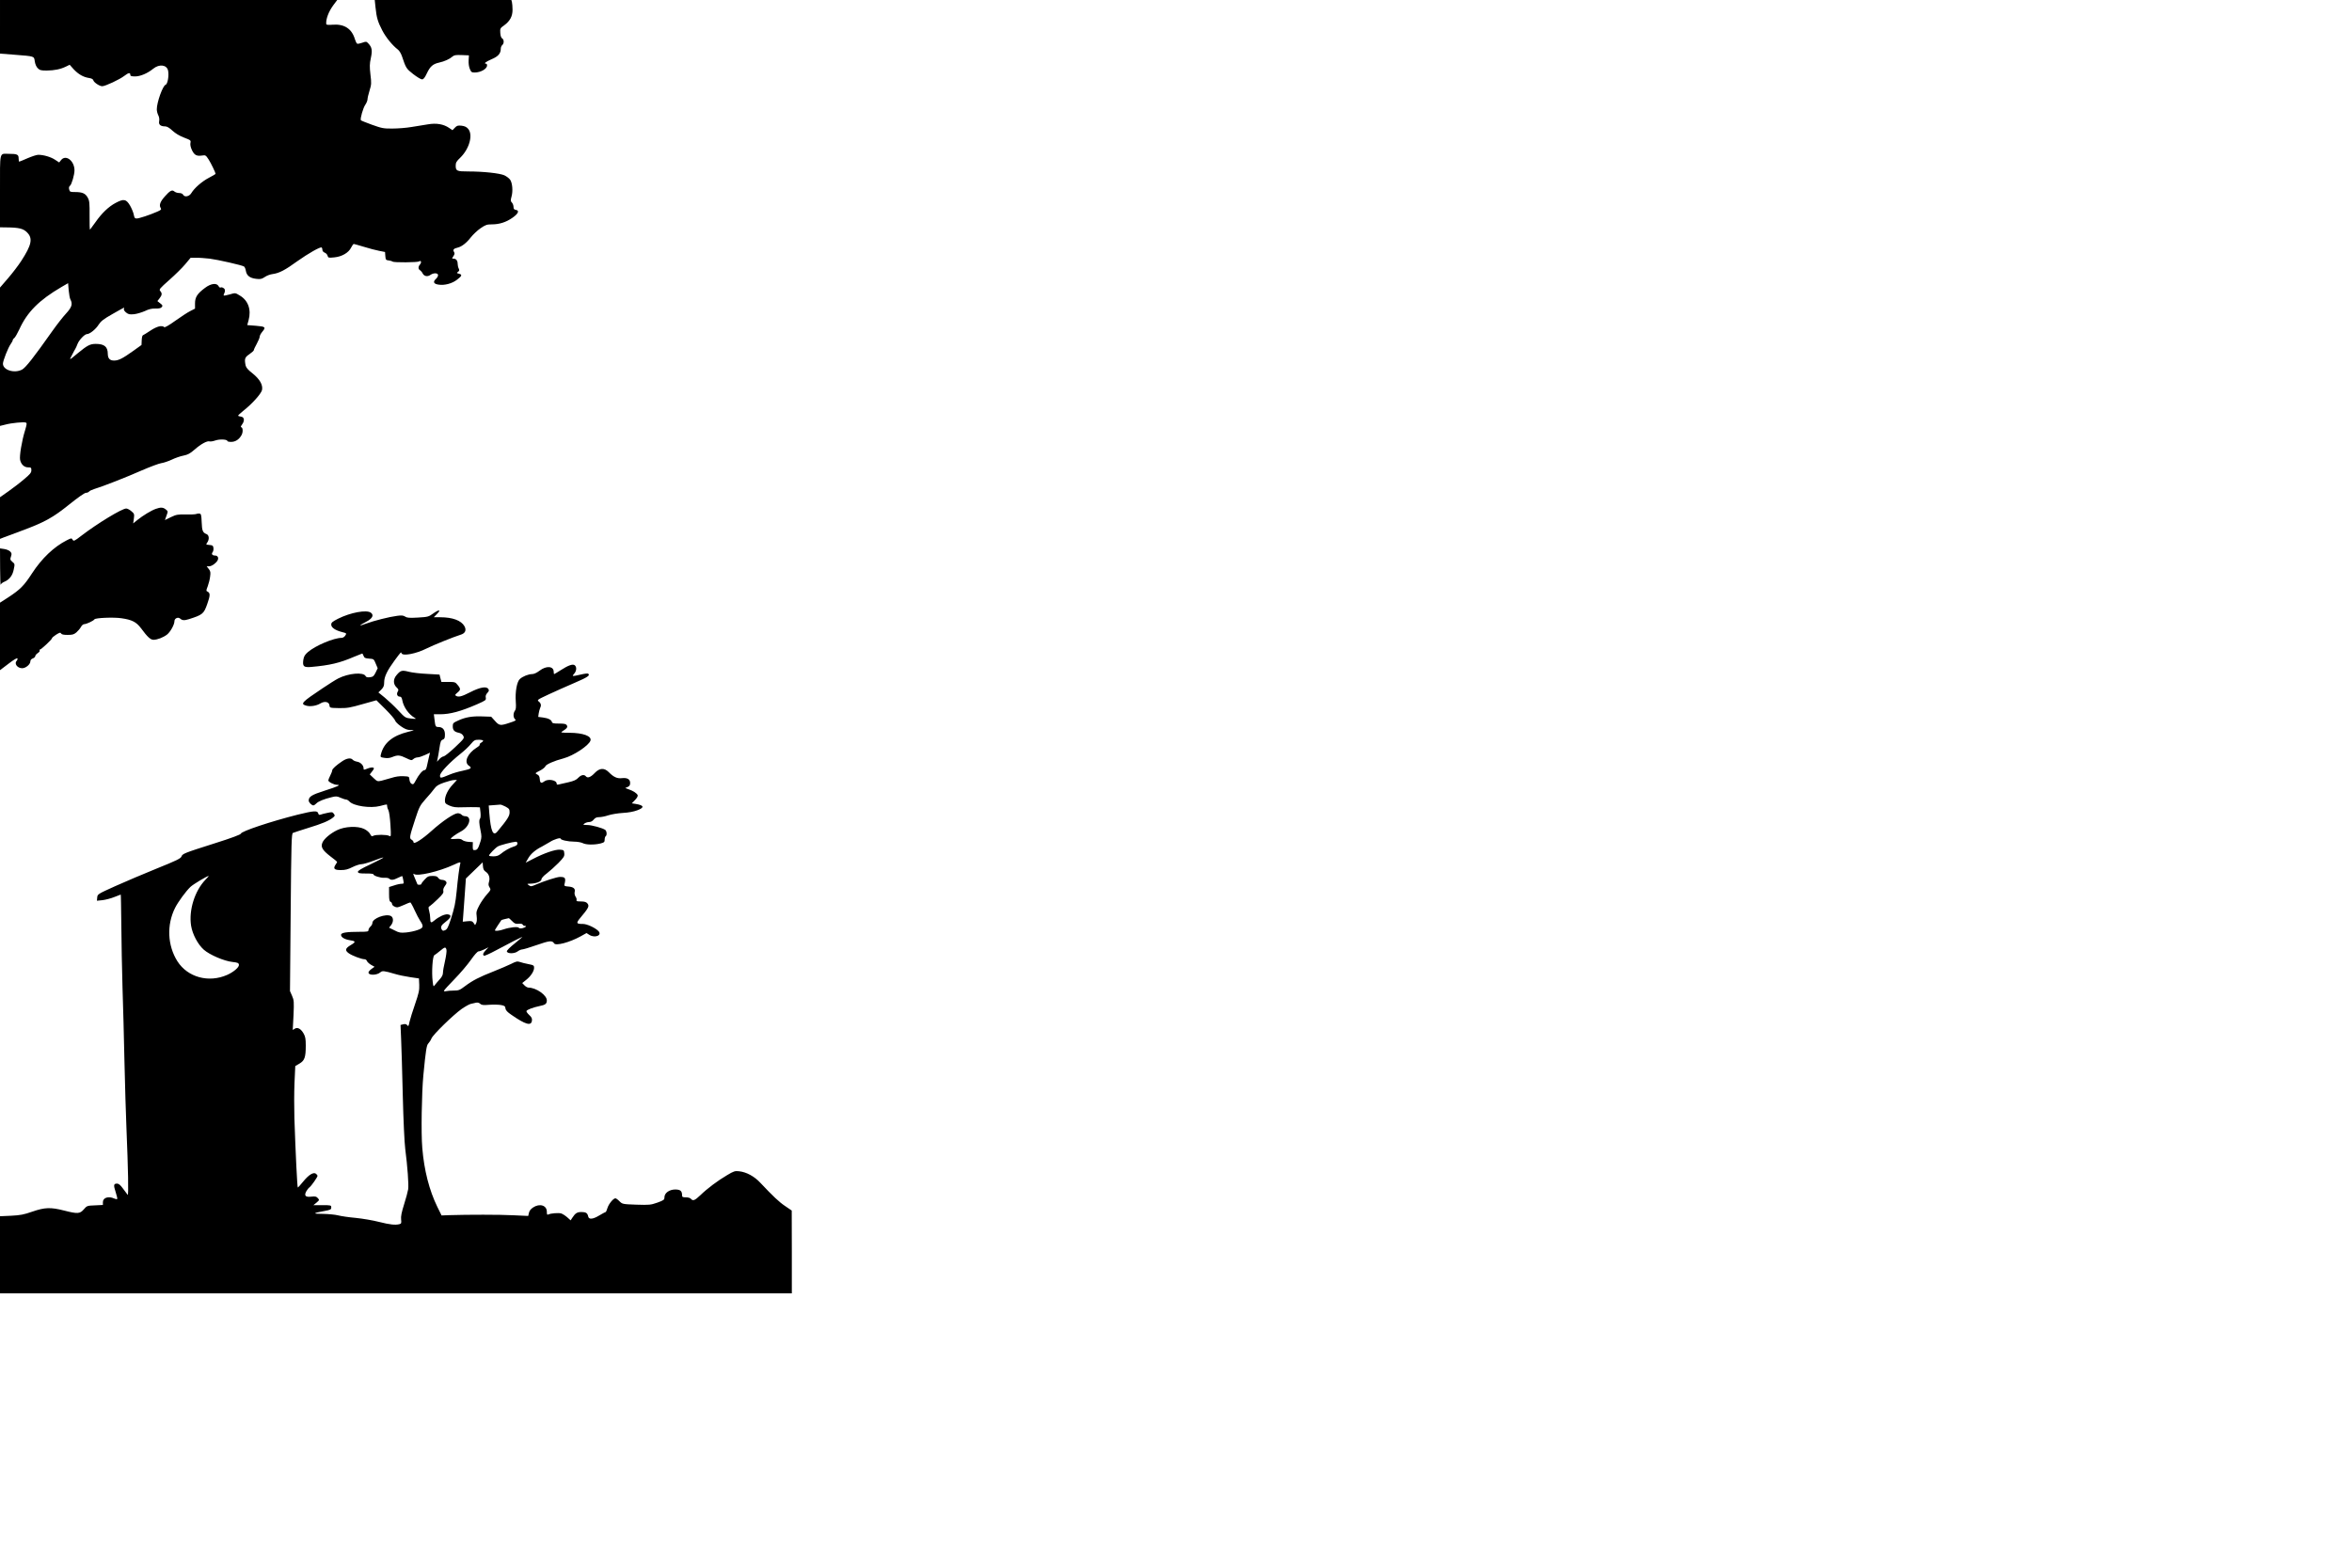 <?xml version="1.0" standalone="no"?>
<!DOCTYPE svg PUBLIC "-//W3C//DTD SVG 20010904//EN"
 "http://www.w3.org/TR/2001/REC-SVG-20010904/DTD/svg10.dtd">
<svg version="1.0" xmlns="http://www.w3.org/2000/svg"
 width="2400pt" height="1600pt" viewBox="0 0 2400 1600"
 preserveAspectRatio="xMidYMid meet">
<g transform="translate(0,1600) scale(0.1,-0.1)"
fill="#000000" stroke="none">
<path d="M0 15727 l0 -274 153 -12 c202 -16 194 -13 202 -68 4 -28 16 -55 30
-69 21 -21 34 -24 92 -24 79 1 139 13 195 40 l39 19 41 -46 c48 -51 98 -80
156 -89 27 -4 42 -12 45 -25 6 -21 63 -59 90 -59 31 0 179 69 226 106 43 33
61 36 61 8 0 -10 13 -14 48 -14 54 0 127 31 186 79 62 50 138 40 151 -19 11
-50 -4 -138 -25 -145 -29 -9 -90 -179 -90 -251 0 -18 7 -45 15 -60 9 -18 13
-41 9 -61 -7 -35 14 -53 62 -53 18 0 42 -14 73 -43 30 -28 72 -53 118 -71 70
-27 72 -28 66 -56 -3 -19 2 -44 17 -75 24 -49 48 -61 105 -52 32 5 36 2 64
-41 25 -39 71 -135 71 -147 0 -2 -31 -20 -69 -40 -71 -37 -148 -105 -178 -155
-20 -35 -69 -46 -84 -18 -6 11 -21 18 -41 18 -17 0 -39 7 -49 16 -23 20 -44 9
-98 -52 -47 -53 -59 -88 -42 -116 10 -16 6 -21 -36 -39 -75 -33 -184 -69 -209
-69 -18 0 -23 7 -29 39 -4 22 -21 63 -38 93 -40 67 -64 71 -147 27 -72 -38
-142 -105 -206 -197 -26 -37 -51 -71 -55 -75 -4 -5 -6 58 -5 140 1 131 -1 154
-19 186 -23 43 -55 57 -130 57 -49 0 -53 2 -59 26 -5 18 -2 30 8 38 17 12 46
113 46 157 0 98 -89 166 -137 105 l-19 -24 -43 28 c-42 28 -116 50 -171 50
-16 0 -65 -16 -109 -35 -43 -19 -82 -35 -85 -35 -3 0 -6 15 -6 34 0 39 -14 46
-102 46 -96 0 -88 36 -88 -381 l0 -369 68 -1 c125 -1 170 -12 208 -51 61 -60
47 -128 -59 -291 -29 -45 -90 -125 -135 -177 l-82 -95 0 -706 0 -706 57 14
c65 17 185 28 207 20 12 -5 10 -18 -9 -82 -32 -102 -58 -259 -50 -298 10 -47
42 -77 82 -77 30 0 33 -3 33 -30 0 -24 -13 -40 -73 -90 -39 -34 -111 -89 -159
-123 l-88 -62 0 -212 0 -213 38 15 c20 7 100 37 177 66 236 87 322 134 490
269 87 70 158 120 171 120 12 0 27 6 33 13 6 8 30 19 53 26 81 24 332 122 487
191 86 37 174 70 197 73 23 3 70 19 105 35 35 17 89 36 121 42 45 9 67 21 113
61 66 58 129 92 154 84 10 -3 37 2 60 10 44 15 121 11 121 -6 0 -5 17 -9 39
-9 44 0 83 26 107 72 16 31 12 78 -6 78 -6 0 -1 13 11 29 28 39 22 75 -13 79
-16 2 -28 6 -28 10 0 4 25 27 56 52 90 71 180 173 188 210 10 52 -24 111 -98
170 -46 36 -65 58 -70 81 -13 68 -8 82 39 114 24 17 45 35 45 41 0 6 13 35 30
65 16 30 30 62 30 73 0 10 11 31 25 48 41 49 35 55 -63 63 l-89 7 14 51 c29
107 -5 202 -92 252 -44 27 -44 27 -101 10 -31 -9 -58 -14 -61 -11 -2 2 0 13 6
24 6 11 8 27 5 36 -6 17 -32 29 -44 21 -5 -3 -14 4 -20 15 -19 35 -79 27 -139
-19 -78 -58 -101 -94 -101 -158 l0 -53 -47 -24 c-27 -13 -95 -58 -153 -99 -65
-47 -109 -72 -114 -66 -23 22 -76 8 -142 -36 -37 -24 -71 -46 -76 -47 -6 -2
-11 -25 -12 -52 l-2 -47 -85 -61 c-108 -77 -149 -98 -195 -98 -43 0 -63 21
-64 67 0 74 -35 103 -123 103 -57 0 -86 -15 -182 -94 -93 -77 -90 -76 -61 -21
14 28 30 57 35 65 5 8 15 30 22 49 15 40 73 101 96 101 29 0 91 50 120 97 23
35 49 56 141 108 63 36 115 65 117 65 3 0 2 -6 -1 -14 -3 -7 7 -23 23 -36 24
-19 36 -21 81 -17 28 3 78 18 110 32 41 20 71 27 108 26 36 -1 55 3 64 14 12
14 10 20 -15 39 l-29 23 22 28 c26 33 28 52 7 75 -14 16 -6 25 92 112 60 53
133 125 163 161 l55 66 55 0 c31 1 94 -4 140 -9 85 -11 327 -66 350 -80 7 -4
16 -25 19 -45 8 -48 41 -74 106 -81 42 -5 56 -2 86 18 19 14 56 28 82 31 66 9
126 40 251 131 113 80 234 149 248 140 4 -3 8 -14 8 -25 0 -11 10 -23 24 -28
13 -5 26 -19 29 -32 5 -20 10 -22 67 -16 78 7 147 47 173 100 10 20 22 37 27
37 4 0 50 -13 103 -29 52 -16 122 -35 155 -41 l61 -12 3 -42 c3 -37 6 -41 33
-44 17 -2 35 -7 40 -12 14 -11 257 -9 272 2 19 15 27 -11 9 -31 -20 -22 -20
-48 0 -59 8 -5 21 -20 27 -33 15 -29 49 -36 79 -15 32 23 78 21 78 -2 0 -11
-9 -27 -20 -37 -35 -31 -26 -53 25 -60 60 -10 138 11 187 49 52 39 57 53 22
62 -25 6 -26 8 -10 20 14 10 15 17 7 33 -6 11 -11 33 -11 48 0 33 -16 53 -42
53 -18 0 -18 1 -1 26 13 20 14 30 5 44 -13 21 -2 34 39 43 41 10 90 48 133
104 23 29 67 71 99 93 51 35 65 40 116 40 77 0 146 22 211 68 59 41 73 74 33
80 -17 3 -23 10 -23 29 0 15 -7 35 -16 45 -15 15 -15 23 -4 63 15 55 9 135
-14 170 -10 15 -37 35 -60 46 -49 21 -213 39 -366 39 -119 0 -130 5 -130 60 0
30 8 44 46 80 94 91 133 235 81 295 -16 19 -35 28 -67 32 -39 4 -48 1 -69 -21
l-24 -25 -35 24 c-56 38 -129 51 -215 36 -40 -6 -115 -19 -167 -27 -52 -9
-140 -16 -195 -16 -92 -1 -109 3 -210 39 -60 22 -111 42 -113 46 -8 17 23 125
45 157 13 19 23 44 23 56 0 12 9 52 21 90 19 62 20 75 9 163 -9 80 -9 108 4
168 17 79 12 110 -26 150 -19 20 -22 21 -61 7 -23 -8 -46 -13 -52 -10 -6 2
-17 24 -24 47 -31 105 -107 155 -223 147 -46 -4 -68 -2 -69 6 -5 50 24 128 73
194 l39 52 -1721 0 -1720 0 0 -273z m719 -2784 c24 -46 14 -79 -45 -143 -31
-33 -95 -115 -143 -183 -187 -265 -266 -365 -304 -388 -77 -43 -197 -7 -197
59 0 30 53 165 80 202 11 16 20 32 20 38 0 5 7 16 17 23 9 8 31 47 50 87 80
177 202 299 429 432 l69 40 6 -73 c4 -40 11 -83 18 -94z"/>
<path d="M3832 15923 c11 -105 23 -145 69 -234 37 -71 102 -151 159 -195 14
-10 33 -41 42 -69 40 -120 44 -126 114 -181 38 -29 78 -54 90 -54 15 0 28 15
50 62 33 70 61 95 124 109 55 12 108 36 136 61 18 16 34 18 95 16 l74 -3 -3
-51 c-2 -30 3 -66 12 -87 13 -33 19 -37 50 -37 61 0 126 37 126 72 0 10 -4 18
-10 18 -28 0 -3 20 55 45 69 29 95 59 95 108 0 14 7 30 15 37 20 16 19 57 -1
68 -10 6 -17 26 -19 56 -3 45 -1 49 39 77 60 44 86 92 86 159 0 30 -3 65 -6
78 l-6 22 -697 0 -697 0 8 -77z"/>
<path d="M1589 10806 c-46 -16 -131 -68 -187 -113 l-43 -35 7 49 c6 47 4 51
-26 76 -17 15 -41 27 -52 27 -43 0 -292 -151 -454 -275 -75 -58 -82 -61 -93
-44 -11 19 -13 18 -59 -5 -132 -67 -255 -184 -356 -339 -81 -125 -120 -164
-242 -244 l-84 -54 0 -345 0 -344 87 66 c53 41 89 62 91 54 2 -6 -1 -17 -7
-23 -29 -29 5 -77 56 -77 36 0 83 40 83 70 0 13 9 24 25 30 14 5 25 16 25 24
0 7 11 21 25 30 14 9 23 21 20 26 -4 6 -2 10 2 10 12 0 123 103 123 115 0 6
19 22 42 37 36 22 44 25 51 13 6 -11 26 -15 67 -15 49 0 64 4 90 26 17 15 37
39 46 55 9 17 23 29 35 29 21 0 94 34 103 49 9 15 196 23 275 11 106 -15 152
-38 199 -101 68 -92 98 -119 129 -119 40 1 97 23 137 53 34 27 76 101 76 137
0 29 37 46 59 26 21 -19 42 -20 90 -5 138 44 151 54 186 155 30 84 31 110 6
124 -19 9 -19 11 -1 57 10 27 21 71 24 98 6 43 4 55 -14 78 l-21 27 24 0 c27
0 71 31 87 60 14 26 2 50 -25 50 -29 0 -41 16 -25 35 6 8 10 26 8 42 -3 24 -8
28 -41 31 -36 3 -37 4 -22 25 23 33 19 76 -8 86 -38 15 -46 34 -49 121 -3 73
-6 85 -21 88 -10 2 -26 0 -35 -4 -9 -4 -57 -6 -107 -5 -81 2 -96 -1 -151 -27
l-61 -30 16 45 c16 44 16 45 -8 64 -27 22 -52 23 -102 5z"/>
<path d="M1 10209 c1 -107 3 -187 6 -177 2 9 18 22 34 29 53 21 87 64 99 126
12 56 12 58 -14 79 -23 20 -24 26 -14 54 9 27 8 35 -9 52 -11 11 -39 22 -62
25 l-41 6 1 -194z"/>
<path d="M4418 9737 c-44 -32 -54 -34 -154 -40 -87 -5 -111 -3 -130 10 -18 12
-37 14 -80 8 -80 -10 -239 -50 -319 -80 -79 -29 -78 -23 3 20 63 33 80 67 46
92 -44 32 -207 2 -335 -62 -58 -30 -69 -39 -69 -60 0 -30 41 -58 111 -76 47
-12 47 -13 32 -36 -8 -13 -25 -23 -36 -23 -81 0 -266 -78 -345 -145 -32 -28
-41 -44 -47 -80 -9 -67 4 -78 80 -72 192 17 292 41 436 103 45 18 83 34 85 34
3 0 9 -11 14 -24 8 -21 17 -25 57 -28 46 -3 48 -4 67 -51 l20 -47 -21 -44
c-19 -38 -27 -44 -58 -48 -27 -3 -39 0 -45 13 -23 41 -174 28 -278 -25 -26
-13 -97 -58 -158 -99 -217 -145 -232 -161 -169 -179 40 -12 104 -2 143 22 44
27 90 18 94 -19 3 -26 3 -26 98 -28 84 -1 112 4 238 40 l143 40 94 -93 c52
-52 95 -103 97 -114 2 -11 28 -37 58 -58 43 -30 65 -38 100 -39 44 0 44 -1
-25 -18 -160 -39 -251 -115 -279 -233 -6 -25 -4 -27 37 -33 30 -5 55 -2 81 9
53 22 77 20 140 -11 52 -25 56 -26 74 -10 10 9 29 17 43 17 13 0 47 11 75 24
l52 24 -8 -31 c-5 -18 -14 -58 -20 -89 -8 -43 -16 -58 -28 -58 -20 0 -60 -48
-91 -108 -19 -36 -24 -41 -41 -32 -11 6 -20 23 -22 43 -3 32 -3 32 -62 35 -39
2 -80 -4 -120 -17 -34 -10 -80 -23 -103 -29 -41 -9 -44 -8 -81 27 l-39 37 25
32 c21 28 22 33 8 38 -9 3 -34 -1 -56 -10 -38 -15 -40 -15 -40 2 0 30 -29 61
-65 68 -19 3 -39 12 -46 20 -18 22 -60 16 -105 -14 -63 -42 -104 -79 -104 -94
0 -8 -9 -31 -20 -53 -11 -22 -20 -44 -20 -50 0 -15 58 -45 88 -45 45 0 12 -16
-126 -60 -132 -42 -162 -61 -162 -101 0 -18 30 -49 48 -49 6 0 19 9 30 20 19
21 78 45 157 64 44 11 55 10 90 -6 22 -9 47 -18 56 -18 9 0 24 -9 34 -20 42
-46 214 -72 313 -46 77 20 72 20 72 -1 0 -10 6 -30 14 -44 7 -14 16 -79 20
-148 7 -120 7 -122 -13 -112 -25 14 -136 14 -161 1 -16 -9 -22 -5 -34 19 -9
17 -34 38 -61 51 -66 32 -197 26 -276 -13 -69 -34 -133 -88 -149 -127 -19 -45
0 -77 80 -139 39 -29 70 -55 70 -57 0 -3 -7 -16 -16 -29 -27 -41 -13 -55 54
-55 46 0 73 7 118 30 32 16 74 30 92 30 18 0 73 16 123 35 50 20 95 35 100 33
5 -2 -52 -32 -126 -67 -100 -47 -135 -68 -133 -80 3 -13 18 -16 81 -16 42 1
77 -3 77 -8 0 -15 72 -38 111 -36 21 2 44 -2 51 -9 17 -17 43 -15 89 9 23 11
42 19 44 17 2 -2 6 -20 10 -40 7 -36 6 -38 -18 -38 -13 0 -48 -7 -76 -17 l-51
-16 0 -72 c0 -56 4 -74 15 -79 8 -3 15 -12 15 -20 0 -17 29 -36 54 -36 8 0 40
11 70 25 30 14 58 25 63 25 4 -1 24 -35 43 -78 19 -42 45 -91 57 -109 39 -58
35 -74 -26 -95 -30 -11 -83 -22 -118 -25 -56 -5 -70 -3 -118 22 l-55 27 20 25
c27 34 26 79 -1 94 -52 27 -189 -24 -189 -71 0 -11 -9 -28 -20 -37 -11 -10
-20 -25 -20 -35 0 -16 -10 -18 -87 -18 -137 0 -193 -9 -193 -31 0 -24 34 -45
85 -54 67 -10 69 -18 15 -50 -58 -34 -63 -55 -20 -85 34 -24 129 -60 159 -60
11 0 22 -8 25 -18 4 -10 22 -27 42 -39 l36 -20 -31 -22 c-17 -12 -31 -29 -31
-36 0 -32 86 -30 122 2 19 17 39 15 144 -16 39 -12 111 -27 160 -34 l89 -13 3
-65 c2 -56 -4 -84 -42 -195 -25 -71 -50 -153 -57 -182 -9 -46 -13 -51 -23 -36
-10 12 -20 15 -41 10 l-28 -7 6 -142 c4 -78 11 -338 17 -577 6 -251 17 -482
25 -545 23 -178 37 -367 30 -413 -4 -24 -22 -93 -42 -155 -25 -80 -34 -123
-30 -153 4 -37 2 -43 -17 -48 -42 -11 -97 -5 -208 23 -62 16 -169 34 -238 41
-69 6 -150 18 -181 26 -31 8 -101 14 -155 15 -108 0 -104 8 14 29 65 12 72 15
72 37 0 22 -2 23 -91 23 l-91 0 32 26 c30 26 30 27 13 46 -15 17 -26 19 -65
15 -60 -7 -76 8 -54 52 9 16 24 36 34 43 19 14 82 104 82 117 0 5 -7 14 -15
21 -25 21 -74 -9 -131 -79 -27 -33 -52 -61 -55 -61 -6 0 -23 352 -35 708 -3
101 -3 262 1 358 l8 174 43 25 c52 31 64 63 64 184 0 66 -4 91 -21 121 -28 50
-62 69 -91 51 l-21 -13 8 150 c6 140 5 153 -15 199 l-21 48 7 803 c6 720 9
804 23 811 9 4 79 27 156 51 141 43 211 72 253 106 21 17 21 21 8 39 -13 18
-18 19 -68 8 -29 -6 -60 -14 -69 -18 -11 -4 -18 0 -22 14 -7 30 -44 27 -211
-14 -273 -69 -573 -169 -578 -193 -2 -10 -93 -44 -267 -99 -318 -101 -329
-106 -340 -136 -8 -19 -52 -41 -251 -121 -133 -54 -324 -135 -424 -180 -179
-81 -181 -82 -184 -116 l-3 -33 58 6 c32 4 86 18 120 32 35 14 64 25 65 25 2
0 4 -141 6 -313 1 -171 7 -456 12 -632 6 -176 15 -518 20 -760 6 -242 14 -543
20 -670 18 -433 23 -700 13 -690 -5 6 -26 34 -47 63 -27 37 -44 52 -61 52 -36
0 -38 -15 -15 -86 12 -36 19 -68 16 -71 -3 -4 -17 -1 -31 5 -58 27 -115 8
-115 -37 l0 -29 -81 -4 c-80 -3 -82 -4 -114 -41 -40 -46 -63 -47 -201 -12
-137 35 -196 33 -324 -11 -88 -31 -123 -37 -217 -42 l-113 -5 0 -393 0 -394
4040 0 4040 0 0 423 -1 422 -66 45 c-63 42 -124 100 -253 237 -62 67 -143 111
-218 119 -42 5 -55 1 -123 -40 -95 -56 -201 -135 -272 -204 -58 -55 -76 -62
-97 -37 -7 9 -29 15 -51 15 -33 0 -39 3 -39 21 0 44 -18 59 -70 59 -60 0 -110
-36 -110 -80 0 -25 -6 -30 -72 -54 -69 -24 -80 -25 -215 -21 -141 5 -142 6
-172 35 -16 17 -35 30 -41 30 -22 0 -68 -57 -81 -98 -7 -23 -15 -42 -19 -42
-3 0 -33 -16 -65 -35 -65 -40 -107 -43 -113 -10 -7 34 -23 45 -68 45 -45 0
-63 -11 -95 -60 l-16 -25 -37 33 c-20 17 -47 34 -61 38 -28 7 -102 1 -127 -10
-15 -7 -18 -3 -18 27 0 66 -74 88 -141 43 -24 -16 -38 -35 -42 -56 l-7 -30
-152 7 c-138 7 -460 7 -657 1 l-75 -3 -44 89 c-82 169 -134 371 -153 601 -13
150 -6 560 11 740 25 259 33 308 51 326 10 10 25 33 32 51 18 41 220 238 307
300 36 25 77 48 93 52 15 3 38 9 52 12 17 4 32 1 44 -10 15 -14 32 -16 92 -11
41 3 94 2 119 -2 39 -7 45 -12 48 -35 2 -19 19 -37 60 -65 145 -101 204 -117
210 -59 3 22 -4 35 -28 57 -17 16 -30 34 -28 40 5 14 67 37 133 51 61 12 75
23 75 58 0 53 -109 130 -186 130 -11 0 -31 11 -43 24 l-22 23 40 32 c48 38 81
89 81 124 0 23 -5 27 -57 37 -32 6 -72 16 -88 22 -26 9 -39 6 -90 -20 -33 -16
-114 -51 -180 -77 -145 -57 -211 -91 -290 -150 -54 -41 -65 -45 -115 -45 -30
0 -65 -3 -77 -6 -13 -4 -23 -2 -23 3 0 6 48 59 108 120 59 60 134 149 167 196
37 53 67 86 78 87 10 0 37 10 60 21 l42 21 -27 -29 c-29 -30 -35 -48 -19 -57
5 -4 60 21 123 55 137 74 268 140 268 136 0 -2 -36 -32 -80 -68 -47 -37 -79
-70 -78 -79 5 -25 76 -25 109 -1 16 12 37 21 48 21 11 0 78 20 149 45 129 45
157 48 176 17 16 -28 157 9 270 71 l61 34 30 -19 c59 -36 134 -2 90 41 -35 34
-116 71 -156 71 -70 0 -73 7 -26 64 75 89 89 113 78 135 -13 24 -32 31 -83 31
-30 0 -39 3 -35 14 3 7 -1 23 -10 35 -9 14 -12 32 -9 47 9 34 -12 52 -65 56
-33 2 -43 7 -40 18 17 68 11 80 -45 80 -31 0 -162 -42 -247 -79 -44 -19 -51
-20 -70 -6 -21 15 -20 15 13 16 61 1 115 22 115 44 0 12 21 36 55 61 30 23 83
71 118 106 56 58 63 69 60 99 -3 32 -5 34 -44 37 -48 4 -166 -37 -276 -95
l-74 -38 24 42 c26 47 74 89 142 123 24 13 61 34 82 47 37 25 108 47 108 34 0
-14 77 -31 138 -31 33 0 72 -7 88 -15 34 -18 117 -19 180 -4 39 10 44 15 44
40 0 15 5 31 10 34 15 9 12 51 -3 64 -24 19 -138 51 -186 51 -43 1 -45 2 -27
15 11 8 32 15 47 15 17 0 35 9 47 25 15 18 29 25 56 25 20 0 62 8 94 19 31 10
98 21 147 24 58 3 111 13 148 27 76 28 70 51 -17 65 l-39 6 33 34 c20 20 30
40 27 49 -7 19 -47 45 -92 60 l-35 13 25 11 c19 9 25 19 25 41 0 38 -29 55
-84 49 -48 -6 -85 11 -133 60 -46 47 -94 45 -143 -6 -41 -44 -74 -57 -91 -36
-18 22 -49 16 -78 -14 -20 -22 -45 -33 -101 -46 -41 -9 -85 -19 -97 -22 -17
-5 -23 -2 -23 9 0 35 -88 51 -126 22 -31 -23 -43 -18 -46 22 -2 28 -9 41 -27
49 -23 12 -23 13 27 38 28 14 53 34 57 45 6 19 90 56 186 81 101 27 258 131
274 181 15 46 -74 79 -214 80 -78 0 -93 2 -77 12 52 33 61 45 50 64 -9 15 -25
18 -80 18 -54 0 -69 3 -72 15 -4 23 -38 40 -92 47 l-48 6 5 36 c3 20 10 44 14
53 14 27 10 49 -12 67 -21 17 -19 18 98 73 66 31 186 84 267 119 133 57 163
77 136 94 -5 3 -39 -1 -75 -10 -87 -20 -92 -19 -67 8 25 27 29 69 7 87 -20 16
-66 0 -145 -51 -33 -21 -63 -39 -65 -39 -3 0 -5 10 -5 23 0 59 -75 65 -144 12
-29 -22 -57 -35 -76 -35 -38 0 -98 -24 -126 -51 -30 -28 -48 -131 -41 -228 4
-58 2 -81 -9 -95 -19 -26 -18 -70 2 -87 13 -11 6 -16 -53 -35 -97 -33 -109
-31 -153 19 l-38 42 -90 3 c-103 4 -175 -8 -249 -43 -49 -22 -53 -27 -53 -58
0 -39 16 -57 62 -66 20 -4 38 -16 45 -31 13 -24 9 -29 -84 -117 -54 -51 -106
-92 -116 -93 -10 0 -29 -12 -43 -27 l-25 -28 6 30 c4 17 13 66 19 109 10 67
15 80 34 87 18 7 22 16 22 53 0 49 -24 76 -67 76 -28 0 -31 6 -39 74 l-7 56
64 0 c101 0 212 30 377 102 88 39 93 42 89 67 -4 18 1 33 16 49 17 18 19 26
10 40 -19 30 -86 18 -185 -33 -88 -45 -120 -53 -146 -36 -11 6 -8 12 10 27 39
31 41 42 11 79 -27 34 -30 35 -99 35 l-70 0 -10 38 -9 37 -126 7 c-70 3 -154
13 -188 22 -70 18 -84 14 -125 -35 -35 -41 -35 -91 0 -124 21 -20 23 -26 13
-43 -16 -25 -5 -52 20 -52 14 0 21 -10 26 -37 13 -71 66 -145 130 -182 16 -9
8 -10 -40 -5 -59 7 -61 8 -132 84 -40 43 -102 101 -137 130 l-65 53 30 29 c23
24 29 38 29 75 0 56 32 121 107 223 68 91 65 88 70 73 11 -32 148 -6 255 48
65 33 283 121 346 140 49 14 64 46 41 88 -33 58 -121 91 -246 91 l-67 0 34 35
c44 45 20 46 -42 2z m512 -1297 c0 -5 -9 -14 -20 -20 -11 -6 -18 -15 -15 -20
3 -4 -10 -18 -29 -29 -96 -60 -136 -151 -80 -187 34 -23 21 -32 -67 -51 -41
-8 -99 -25 -129 -38 -96 -40 -100 -40 -100 -10 0 30 95 131 213 225 38 30 84
74 103 98 32 38 40 42 80 42 24 0 44 -4 44 -10z m-309 -446 c-50 -53 -80 -115
-81 -162 0 -30 5 -35 46 -54 38 -16 64 -20 138 -17 50 1 110 2 132 1 l41 -2 6
-52 c3 -29 1 -57 -4 -62 -12 -14 -11 -50 5 -124 11 -54 11 -70 -1 -110 -23
-72 -32 -87 -57 -88 -20 -2 -22 3 -22 40 l1 41 -45 3 c-25 2 -53 10 -62 19
-13 11 -31 14 -68 11 -27 -3 -50 -2 -50 2 0 9 57 50 105 75 88 47 116 155 39
155 -12 0 -27 7 -34 15 -7 8 -24 15 -39 15 -37 0 -157 -81 -266 -179 -99 -89
-185 -143 -185 -117 0 8 -9 20 -20 26 -25 13 -21 33 37 210 41 126 48 139 106
205 35 38 75 86 90 107 21 29 42 41 99 61 40 14 86 26 102 26 l29 1 -42 -46z
m537 -226 c38 -21 42 -27 42 -60 0 -36 -23 -73 -125 -195 -43 -52 -67 1 -82
189 l-6 77 54 4 c30 2 59 4 64 5 6 1 29 -8 53 -20z m122 -377 c0 -14 -11 -23
-37 -31 -44 -14 -95 -43 -136 -77 -20 -16 -41 -23 -73 -23 -24 0 -44 3 -44 8
1 13 64 78 90 93 24 14 148 46 183 48 10 1 17 -6 17 -18z m-584 -208 c-8 -28
-25 -156 -36 -278 -13 -127 -21 -166 -62 -293 -24 -74 -35 -96 -55 -105 -19
-9 -26 -8 -34 4 -17 27 -9 45 41 83 55 42 62 69 18 74 -30 4 -90 -24 -135 -62
-35 -30 -43 -26 -43 23 0 20 -5 54 -11 75 -9 34 -9 40 8 49 10 6 46 38 80 71
50 48 61 64 57 82 -4 14 2 33 17 53 18 25 20 33 9 46 -7 8 -24 15 -39 15 -15
0 -31 8 -39 20 -9 15 -23 20 -58 20 -40 0 -51 -5 -80 -36 -19 -19 -34 -40 -34
-45 0 -5 -9 -9 -20 -9 -11 0 -20 2 -20 4 0 2 -12 30 -26 62 -18 42 -21 54 -9
44 33 -27 256 25 407 95 63 30 71 30 64 8z m259 -79 c34 -22 47 -62 35 -103
-8 -27 -6 -40 6 -58 14 -23 13 -26 -28 -72 -24 -27 -59 -77 -77 -111 -29 -55
-33 -68 -27 -111 4 -30 2 -57 -5 -70 l-11 -21 -15 22 c-13 19 -23 22 -63 18
l-48 -5 4 51 c2 28 9 127 16 221 l12 169 85 82 86 83 3 -40 c2 -28 10 -44 27
-55z m-2857 -81 c-111 -114 -173 -313 -148 -471 14 -87 69 -191 130 -245 59
-52 207 -116 293 -125 53 -6 62 -10 65 -28 4 -25 -53 -74 -120 -104 -189 -83
-402 -25 -507 138 -102 161 -112 372 -24 547 31 61 109 168 156 213 27 26 168
111 187 112 2 0 -12 -17 -32 -37z m3128 -424 c24 -25 35 -30 66 -27 24 2 39
-1 42 -9 3 -7 13 -13 23 -13 24 0 5 -16 -29 -24 -16 -3 -30 -1 -34 5 -8 14
-94 5 -154 -16 -43 -15 -90 -20 -90 -9 0 4 51 83 66 103 2 3 49 15 75 20 3 1
18 -13 35 -30z m-670 -293 c3 -14 -4 -65 -15 -114 -12 -49 -21 -103 -21 -120
0 -22 -11 -43 -35 -69 -19 -21 -41 -47 -49 -58 -13 -18 -15 -15 -21 39 -12 93
-1 257 17 267 9 5 35 25 58 44 50 42 58 43 66 11z"/>
</g>
</svg>
